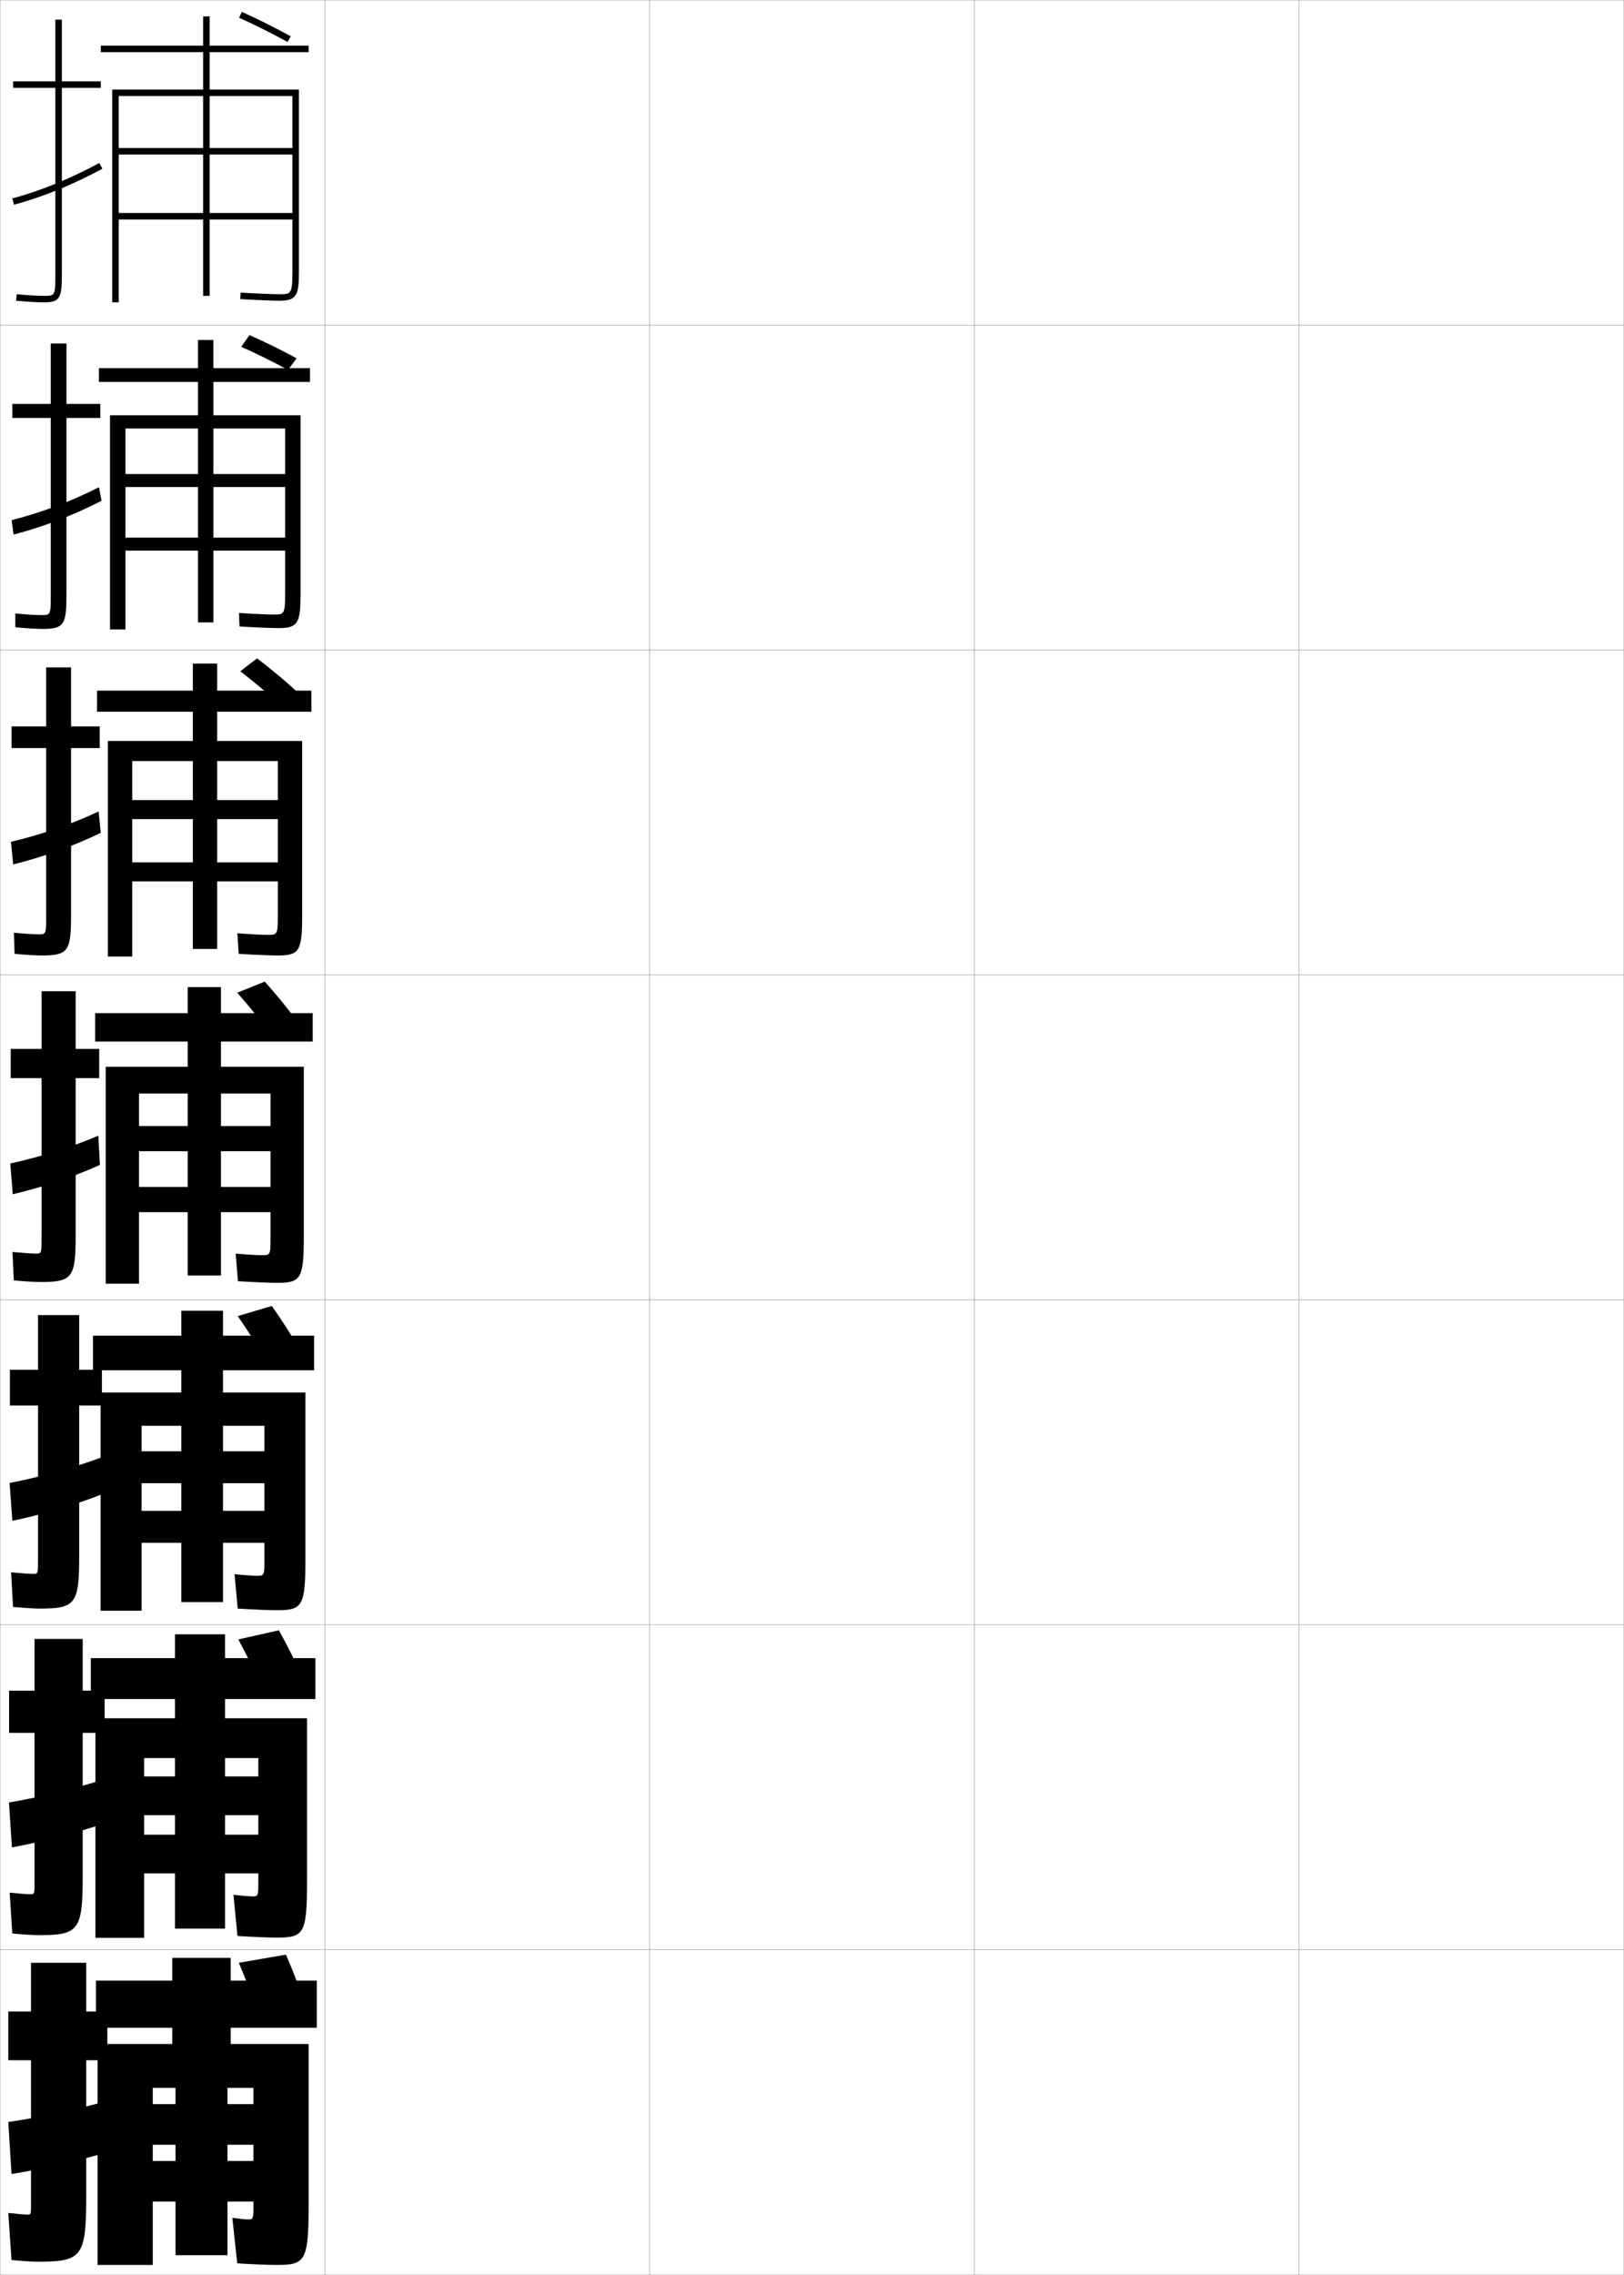 <?xml version="1.0" encoding="utf-8"?>
<!-- Generator: Adobe Illustrator 11 Build 225, SVG Export Plug-In . SVG Version: 6.0.0 Build 78)  -->
<!DOCTYPE svg PUBLIC "-//W3C//DTD SVG 1.0//EN"    "http://www.w3.org/TR/2001/REC-SVG-20010904/DTD/svg10.dtd">
<svg  xmlns="http://www.w3.org/2000/svg" xmlns:xlink="http://www.w3.org/1999/xlink" xmlns:a="http://ns.adobe.com/AdobeSVGViewerExtensions/3.0/"
	 width="500.1" height="700.1" viewBox="0 0 500.1 700.1"
	 overflow="visible" enable-background="new 0 0 500.1 700.1" xml:space="preserve">
		<g id="glyphs">
			<g>
				<rect x="0.05" y="0.05" fill="none" stroke="#999999" stroke-width="0.1" width="100" height="100"/> 
				<rect x="0.05" y="100.05" fill="none" stroke="#999999" stroke-width="0.1" width="100" height="100"/> 
				<rect x="0.05" y="200.05" fill="none" stroke="#999999" stroke-width="0.1" width="100" height="100"/> 
				<rect x="0.05" y="300.05" fill="none" stroke="#999999" stroke-width="0.1" width="100" height="100"/> 
				<rect x="0.05" y="400.05" fill="none" stroke="#999999" stroke-width="0.1" width="100" height="100"/> 
				<rect x="0.05" y="500.05" fill="none" stroke="#999999" stroke-width="0.1" width="100" height="100"/> 
				<rect x="0.05" y="600.05" fill="none" stroke="#999999" stroke-width="0.1" width="100" height="100"/> 
				<rect x="100.05" y="0.05" fill="none" stroke="#999999" stroke-width="0.1" width="100" height="100"/> 
				<rect x="100.05" y="100.05" fill="none" stroke="#999999" stroke-width="0.1" width="100" height="100"/> 
				<rect x="100.05" y="200.05" fill="none" stroke="#999999" stroke-width="0.1" width="100" height="100"/> 
				<rect x="100.05" y="300.05" fill="none" stroke="#999999" stroke-width="0.1" width="100" height="100"/> 
				<rect x="100.05" y="400.05" fill="none" stroke="#999999" stroke-width="0.1" width="100" height="100"/> 
				<rect x="100.05" y="500.05" fill="none" stroke="#999999" stroke-width="0.1" width="100" height="100"/> 
				<rect x="100.05" y="600.05" fill="none" stroke="#999999" stroke-width="0.1" width="100" height="100"/> 
				<rect x="200.05" y="0.05" fill="none" stroke="#999999" stroke-width="0.1" width="100" height="100"/> 
				<rect x="200.05" y="100.05" fill="none" stroke="#999999" stroke-width="0.1" width="100" height="100"/> 
				<rect x="200.05" y="200.05" fill="none" stroke="#999999" stroke-width="0.1" width="100" height="100"/> 
				<rect x="200.05" y="300.05" fill="none" stroke="#999999" stroke-width="0.1" width="100" height="100"/> 
				<rect x="200.05" y="400.05" fill="none" stroke="#999999" stroke-width="0.1" width="100" height="100"/> 
				<rect x="200.05" y="500.05" fill="none" stroke="#999999" stroke-width="0.1" width="100" height="100"/> 
				<rect x="200.05" y="600.05" fill="none" stroke="#999999" stroke-width="0.1" width="100" height="100"/> 
				<rect x="300.05" y="0.05" fill="none" stroke="#999999" stroke-width="0.1" width="100" height="100"/> 
				<rect x="300.05" y="100.05" fill="none" stroke="#999999" stroke-width="0.1" width="100" height="100"/> 
				<rect x="300.05" y="200.05" fill="none" stroke="#999999" stroke-width="0.1" width="100" height="100"/> 
				<rect x="300.05" y="300.05" fill="none" stroke="#999999" stroke-width="0.1" width="100" height="100"/> 
				<rect x="300.05" y="400.05" fill="none" stroke="#999999" stroke-width="0.1" width="100" height="100"/> 
				<rect x="300.05" y="500.05" fill="none" stroke="#999999" stroke-width="0.1" width="100" height="100"/> 
				<rect x="300.05" y="600.05" fill="none" stroke="#999999" stroke-width="0.1" width="100" height="100"/> 
				<rect x="400.05" y="0.05" fill="none" stroke="#999999" stroke-width="0.1" width="100" height="100"/> 
				<rect x="400.05" y="100.05" fill="none" stroke="#999999" stroke-width="0.1" width="100" height="100"/> 
				<rect x="400.05" y="200.05" fill="none" stroke="#999999" stroke-width="0.1" width="100" height="100"/> 
				<rect x="400.05" y="300.05" fill="none" stroke="#999999" stroke-width="0.1" width="100" height="100"/> 
				<rect x="400.05" y="400.05" fill="none" stroke="#999999" stroke-width="0.1" width="100" height="100"/> 
				<rect x="400.05" y="500.05" fill="none" stroke="#999999" stroke-width="0.1" width="100" height="100"/> 
				<rect x="400.05" y="600.05" fill="none" stroke="#999999" stroke-width="0.1" width="100" height="100"/> 
			</g>
			<path d="M73.638,5.461c4.79,2.163,10.231,4.884,14.931,7.466l0.963-1.754
				c-4.743-2.604-10.235-5.352-15.069-7.534L73.638,5.461z"/>
			<g>
				<path d="M80.05,621.05c-2.03-5.825-4.303-11.787-6.5-17l14.5-2.5
					c2.265,5.16,4.546,11.13,6.5,17L80.05,621.05z"/>
				<path d="M93.553,517.157l-12.515,2.79c-2.396-5.284-5.105-10.706-7.654-15.409
					l12.491-2.805C88.487,506.398,91.212,511.831,93.553,517.157z"/>
				<path d="M92.557,415.766l-10.529,3.079c-2.762-4.742-5.909-9.624-8.809-13.819
					l10.481-3.107C86.66,406.087,89.83,410.982,92.557,415.766z"/>
				<path d="M83.017,317.742c-3.128-4.201-6.712-8.543-9.964-12.229l8.472-3.411
					c3.309,3.673,6.922,8.031,10.036,12.271L83.017,317.742z"/>
			</g>
			<path d="M88.697,113.849c-4.569-2.511-9.798-5.068-14.405-7.118l2.523-3.604
				c4.656,2.052,9.933,4.627,14.53,7.161L88.697,113.849z"/>
			<path d="M85.923,216.574c-3.759-3.456-8.074-7.02-11.927-9.989l5.174-3.97
				c3.906,2.966,8.258,6.548,12.024,10.034L85.923,216.574z"/>
			<g>
				<g>
					<path d="M11.55,696.05c13.625,0,15-1.419,15-20v-42h6.5v-15h-6.5v-15h-17v15h-7v15h7v44
						c0,3.466-0.031,3.5-1,3.5c-0.781,0-2.95-0.173-6-0.5l1,14.5
						C7.766,695.909,10.394,696.05,11.55,696.05z"/>
					<path d="M33.05,646.55c-8.625,2.46-21.272,5.196-30.5,6.5l1,16
						c8.383-1.281,22.007-4.383,30.5-7L33.05,646.55z"/>
				</g>
				<g>
					<path d="M32.216,520.3h-6.75v-15.917H10.633v15.917H2.799v13h7.833v45.583
						c0,4.055-0.03,4.083-1.25,4.083c-0.887,0-3.128-0.169-6.401-0.499l0.802,12.582
						c4.102,0.354,6.787,0.501,8.099,0.501c12.364,0,13.583-1.429,13.583-18.167
						v-44.083h6.75V520.3z"/>
					<path d="M32.121,547.54c-8.3,2.739-20.064,5.63-29.365,7.182l0.92,13.822
						c8.581-1.546,21.03-4.749,29.284-7.681L32.121,547.54z"/>
				</g>
				<g>
					<path d="M31.383,421.55h-7v-16.833H11.716v16.833H3.05v11h8.667v47.167
						c0,4.643-0.03,4.666-1.5,4.666c-0.992,0-3.306-0.165-6.802-0.498l0.604,10.664
						c3.987,0.349,6.73,0.501,8.198,0.501c11.103,0,12.167-1.438,12.167-16.333
						v-46.167h7V421.55z"/>
					<path d="M31.193,448.531c-7.976,3.018-18.856,6.062-28.231,7.863l0.841,11.644
						c8.779-1.811,20.052-5.115,28.068-8.36L31.193,448.531z"/>
				</g>
				<g>
					<path d="M30.55,322.8h-7.25v-17.75h-10.5v17.75h-9.5v9h9.5v48.75c0,5.231-0.029,5.25-1.75,5.25
						c-1.098,0-3.483-0.161-7.203-0.498l0.406,8.746
						c3.873,0.344,6.674,0.502,8.297,0.502c9.842,0,10.75-1.448,10.75-14.5v-48.25h7.25V322.8z"
						/>
					<path d="M30.782,358.492l-0.518-8.971c-7.651,3.297-17.648,6.496-27.096,8.546
						l0.762,9.465C12.907,365.457,23.006,362.051,30.782,358.492z"/>
				</g>
				<g>
					<path d="M30.716,223.55h-8.833v-18.167h-7.667v18.167H3.549v6.667h10.667v51.5
						c0,5.821-0.042,5.833-2.333,5.833c-1.203,0-3.663-0.136-7.604-0.497
						l0.209,6.494c3.759,0.339,6.617,0.503,8.396,0.503c8.248,0,9-1.457,9-12.667
						v-51.167h8.833V223.55z"/>
					<path d="M3.374,259.073l0.685,6.952c9.038-2.224,18.652-5.668,26.97-9.72
						l-0.66-6.568C22.18,253.59,12.677,256.879,3.374,259.073z"/>
				</g>
				<g>
					<path d="M30.883,124.3H20.467v-18.583h-4.833v18.583H3.8v4.333h11.833v54.25
						c0,6.41-0.053,6.417-2.917,6.417c-1.309,0-3.843-0.111-8.005-0.496
						l0.011,4.242c3.646,0.334,6.56,0.504,8.494,0.504
						c6.654,0,7.25-1.466,7.25-10.833v-54.083h10.417V124.3z"/>
					<path d="M3.579,160.08l0.608,4.44c9.101-2.373,18.23-5.856,27.089-10.401
						l-0.803-4.166C21.747,154.363,12.739,157.742,3.579,160.08z"/>
				</g>
				<g>
					<path d="M31.05,25.05h-12v-19h-2v19h-13v2h13v57c0,7-0.065,7-3.5,7
						c-1.415,0-4.022-0.086-8.407-0.495l-0.186,1.99
						c3.531,0.33,6.503,0.505,8.593,0.505c5.06,0,5.5-1.475,5.5-9v-57h12V25.05z"/>
					<path d="M3.784,61.086l0.531,1.928c9.162-2.521,17.808-6.043,27.207-11.082
						l-0.945-1.764C21.313,55.135,12.8,58.604,3.784,61.086z"/>
				</g>
			</g>
			<path d="M92.05,83.55c0,7.179-0.59,9-6,9c-1.787,0-6.787-0.188-12.06-0.502
				l0.119-1.996c5.235,0.312,10.183,0.498,11.94,0.498c3.545,0,4,0,4-7v-54h-25.5v16h25.5v2
				h-25.5v18h25.5v2h-25.5v23.5h-2v-23.5h-26v-2h26v-18h-26v-2h26v-16h-26v63.5h-2v-65.5h28v-11.5h-31.5v-2h31.5v-9h2v9h30.5v2
				h-30.5v11.5h27.5V83.55z"/>
			<g>
				<path d="M84.216,189.133c3.259,0,3.584-0.025,3.584-6.417v-50.833H65.716v14h22.083v4
					H65.716v15.583h22.083v4H65.716v22.084h-4.75v-22.084H38.633v-4h22.333
					v-15.583H38.633v-4h22.333v-14H38.633v61.833h-4.75v-65.917h27.083v-10.25h-30.5v-4.25
					h30.5v-8.667h4.75v8.667h29.75v4.25H65.716v10.25h26.833v54.834
					c0,9.091-0.739,10.667-6.75,10.667c-1.918,0-6.743-0.184-12.049-0.502l-0.151-4.163
					C78.316,188.949,82.668,189.133,84.216,189.133z"/>
				<path d="M82.383,287.716c2.974,0,3.167-0.051,3.167-5.833v-47.667H66.883v12h18.667
					v5.875H66.883v13.292h18.667v5.875H66.883v20.792h-7.5v-20.792H40.716v-5.875h18.667
					v-13.292H40.716v-5.875h18.667v-12H40.716v60.167h-7.5v-66.333h26.167v-9h-29.5v-6.5h29.5
					v-8.333h7.5v8.333h29v6.5h-29v9h26.167v53.667c0,11.004-0.89,12.333-7.5,12.333
					c-2.05,0-6.699-0.18-12.04-0.501l-0.421-6.331
					C77.288,287.536,81.045,287.716,82.383,287.716z"/>
				<path d="M80.55,386.3c2.688,0,2.75-0.076,2.75-5.25v-44.5h-15.25v10h15.25v7.75h-15.25v11h15.25v7.75h-15.25
					v19.5h-10.25v-19.5h-15v-7.75h15v-11h-15v-7.75h15v-10h-15v58.5h-10.25v-66.75h25.25v-7.75h-28.5v-8.75h28.5v-8h10.25v8h28.25
					v8.75h-28.25v7.75h25.5v52.5c0,12.917-1.039,14-8.25,14c-2.182,0-6.654-0.176-12.029-0.501
					l-0.691-8.498C76.26,386.122,79.422,386.3,80.55,386.3z"/>
				<path d="M79.217,484.966c2.083,0,2.208-0.137,2.208-4.666v-41.5h-12.75v7.834h12.75v9.832
					h-12.75v8.5h12.75v9.834h-12.75v18.25H55.842v-18.25h-12.25v-9.834h12.25v-8.5h-12.25v-9.832h12.25v-7.834
					h-12.25v56.916h-12.625v-67.166h24.875v-6.834H28.633v-10.666h27.208v-7.666h12.833v7.666
					h28.042v10.666H68.675v6.834h25.375v51.334c0,14.615-1.022,15.666-8.833,15.666
					c-2.313,0-6.61-0.172-12.02-0.5l-0.961-10.582
					C75.537,484.792,78.248,484.966,79.217,484.966z"/>
				<path d="M77.883,583.633c1.48,0,1.667-0.199,1.667-4.083v-38.5h-10.25v5.667h10.25v11.916
					h-10.25v6h10.25v11.917h-10.25v17H53.883v-17h-9.5v-11.917h9.5v-6h-9.5v-11.916h9.5v-5.667h-9.5v55.333
					h-15v-67.583h24.5v-5.917H27.967v-12.583h25.917v-7.333h15.417v7.333h27.833v12.583
					H69.3v5.917h25.25v50.167c0,16.315-1.006,17.333-9.417,17.333
					c-2.445,0-6.565-0.167-12.01-0.5l-1.23-12.666
					C74.814,583.462,77.074,583.633,77.883,583.633z"/>
			</g>
			<path d="M76.55,683.05c1.25,0,1.5-0.258,1.5-3.5v-37h-8v5h8v12.5h-8v5h8v12.5h-8v16.5h-16v-16.5h-7v-12.5h7v-5h-7
				v-12.5h7v-5h-7v54.5h-17v-68h23v-5h-23.5v-14.5h23.5v-7h18v7h26.5v14.5h-26.5v5h24v49c0,18.016-0.989,19-10,19
				c-2.576,0-6.521-0.163-12-0.5l-1.5-14C74.091,682.882,75.899,683.05,76.55,683.05z"/>
		</g>
	</svg>
